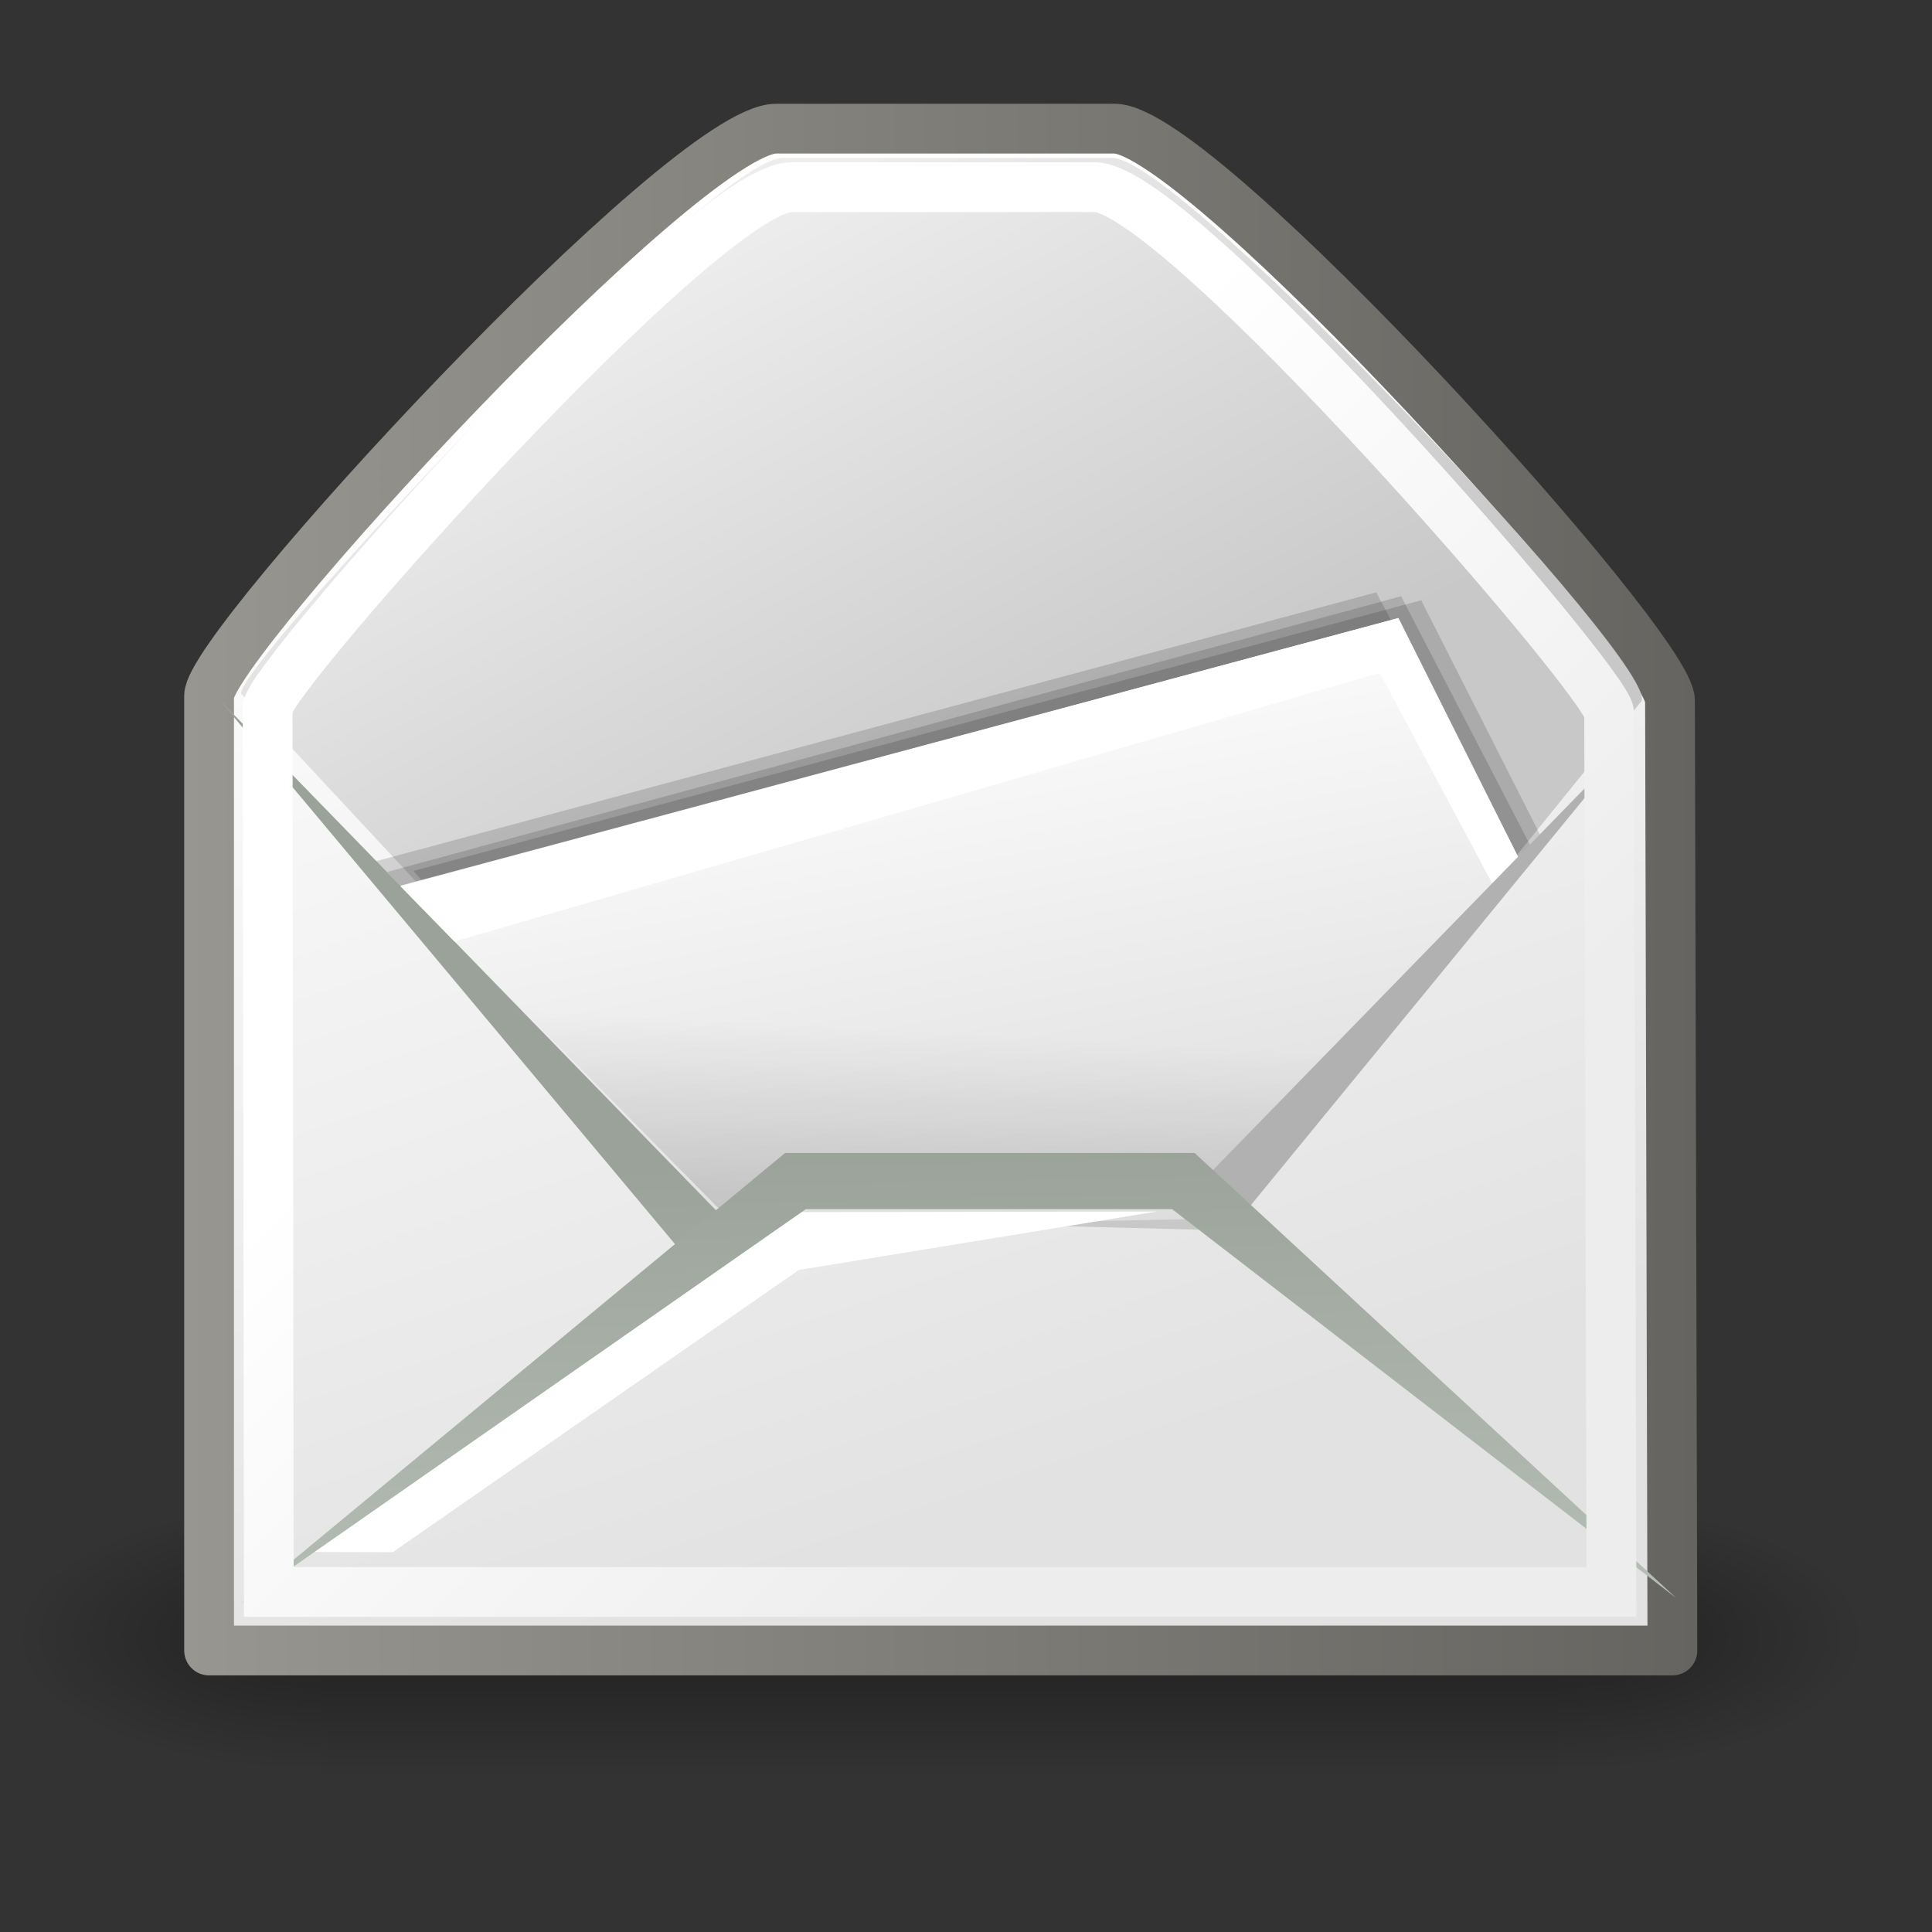 <?xml version="1.0" encoding="UTF-8" standalone="no"?>
<!-- Created with Inkscape (http://www.inkscape.org/) -->
<svg
   xmlns:dc="http://purl.org/dc/elements/1.1/"
   xmlns:cc="http://creativecommons.org/ns#"
   xmlns:rdf="http://www.w3.org/1999/02/22-rdf-syntax-ns#"
   xmlns:svg="http://www.w3.org/2000/svg"
   xmlns="http://www.w3.org/2000/svg"
   xmlns:xlink="http://www.w3.org/1999/xlink"
   xmlns:sodipodi="http://sodipodi.sourceforge.net/DTD/sodipodi-0.dtd"
   xmlns:inkscape="http://www.inkscape.org/namespaces/inkscape"
   width="100"
   height="100"
   id="svg2"
   sodipodi:version="0.32"
   inkscape:version="0.46"
   version="1.0"
   sodipodi:docbase="/home/ryx/Documents/scripts/python/screenlets/screenlets-0.0.9/src/share/screenlets/MailCheck/themes/white"
   sodipodi:docname="mailcheck-bg.svg"
   inkscape:output_extension="org.inkscape.output.svg.inkscape"
   sodipodi:modified="true">
  <rect width="100%" height="100%" fill="#333333" stroke="none"/>
  <defs
     id="defs4">
    <radialGradient
       inkscape:collect="always"
       xlink:href="#linearGradient5060"
       id="radialGradient2845"
       gradientUnits="userSpaceOnUse"
       gradientTransform="matrix(-2.774,0,0,1.97,112.762,-872.885)"
       cx="605.714"
       cy="486.648"
       fx="605.714"
       fy="486.648"
       r="117.143" />
    <linearGradient
       inkscape:collect="always"
       id="linearGradient5060">
      <stop
         style="stop-color:black;stop-opacity:1;"
         offset="0"
         id="stop5062" />
      <stop
         style="stop-color:black;stop-opacity:0;"
         offset="1"
         id="stop5064" />
    </linearGradient>
    <radialGradient
       inkscape:collect="always"
       xlink:href="#linearGradient5060"
       id="radialGradient2843"
       gradientUnits="userSpaceOnUse"
       gradientTransform="matrix(2.774,0,0,1.97,-1891.633,-872.885)"
       cx="605.714"
       cy="486.648"
       fx="605.714"
       fy="486.648"
       r="117.143" />
    <linearGradient
       id="linearGradient5048">
      <stop
         style="stop-color:black;stop-opacity:0;"
         offset="0"
         id="stop5050" />
      <stop
         id="stop5056"
         offset="0.5"
         style="stop-color:black;stop-opacity:1;" />
      <stop
         style="stop-color:black;stop-opacity:0;"
         offset="1"
         id="stop5052" />
    </linearGradient>
    <linearGradient
       inkscape:collect="always"
       xlink:href="#linearGradient5048"
       id="linearGradient2841"
       gradientUnits="userSpaceOnUse"
       gradientTransform="matrix(2.774,0,0,1.97,-1892.179,-872.885)"
       x1="302.857"
       y1="366.648"
       x2="302.857"
       y2="609.505" />
    <linearGradient
       id="linearGradient2136">
      <stop
         style="stop-color:#989690;stop-opacity:1;"
         offset="0"
         id="stop2138" />
      <stop
         style="stop-color:#656460;stop-opacity:1;"
         offset="1"
         id="stop2140" />
    </linearGradient>
    <linearGradient
       inkscape:collect="always"
       xlink:href="#linearGradient2136"
       id="linearGradient2895"
       gradientUnits="userSpaceOnUse"
       gradientTransform="matrix(2.408,0,0,2.501,10.182,17.043)"
       x1="2.062"
       y1="15.257"
       x2="30.6"
       y2="15.257" />
    <linearGradient
       id="linearGradient15107">
      <stop
         style="stop-color:#ffffff;stop-opacity:1;"
         offset="0"
         id="stop15109" />
      <stop
         style="stop-color:#e2e2e2;stop-opacity:1;"
         offset="1"
         id="stop15111" />
    </linearGradient>
    <linearGradient
       inkscape:collect="always"
       xlink:href="#linearGradient15107"
       id="linearGradient2893"
       gradientUnits="userSpaceOnUse"
       gradientTransform="matrix(2.408,0,0,2.501,10.182,17.043)"
       x1="11.573"
       y1="4.746"
       x2="18.475"
       y2="26.023" />
    <linearGradient
       id="linearGradient18913">
      <stop
         style="stop-color:#ededed;stop-opacity:1;"
         offset="0"
         id="stop18915" />
      <stop
         style="stop-color:#c8c8c8;stop-opacity:1;"
         offset="1"
         id="stop18917" />
    </linearGradient>
    <linearGradient
       inkscape:collect="always"
       xlink:href="#linearGradient18913"
       id="linearGradient2890"
       gradientUnits="userSpaceOnUse"
       gradientTransform="matrix(2.8,0,0,2.112,10.633,17.191)"
       x1="5.827"
       y1="7.231"
       x2="13.467"
       y2="17.877" />
    <linearGradient
       id="linearGradient2166">
      <stop
         style="stop-color:#ffffff;stop-opacity:1;"
         offset="0"
         id="stop2168" />
      <stop
         style="stop-color:#dcdcdc;stop-opacity:1;"
         offset="1"
         id="stop2170" />
    </linearGradient>
    <linearGradient
       inkscape:collect="always"
       xlink:href="#linearGradient2166"
       id="linearGradient2884"
       gradientUnits="userSpaceOnUse"
       gradientTransform="matrix(3.345,0,0,1.817,9.33,17.373)"
       x1="10.184"
       y1="15.148"
       x2="15.311"
       y2="29.569" />
    <linearGradient
       inkscape:collect="always"
       xlink:href="#linearGradient2152"
       id="linearGradient2878"
       gradientUnits="userSpaceOnUse"
       gradientTransform="matrix(4.514,0,0,1.347,9.33,17.373)"
       x1="8.916"
       y1="37.197"
       x2="9.886"
       y2="52.091" />
    <linearGradient
       id="linearGradient2274">
      <stop
         style="stop-color:#000000;stop-opacity:0.129;"
         offset="0"
         id="stop2276" />
      <stop
         style="stop-color:#000000;stop-opacity:0;"
         offset="1"
         id="stop2278" />
    </linearGradient>
    <linearGradient
       inkscape:collect="always"
       xlink:href="#linearGradient2274"
       id="linearGradient2870"
       gradientUnits="userSpaceOnUse"
       gradientTransform="matrix(4.403,0,0,1.361,9.33,17.948)"
       x1="8.78"
       y1="37.785"
       x2="9.762"
       y2="32.203" />
    <linearGradient
       id="linearGradient2152">
      <stop
         style="stop-color:#9aa29a;stop-opacity:1;"
         offset="0"
         id="stop2154" />
      <stop
         style="stop-color:#b5beb5;stop-opacity:1;"
         offset="1"
         id="stop2156" />
    </linearGradient>
    <linearGradient
       inkscape:collect="always"
       xlink:href="#linearGradient2152"
       id="linearGradient2881"
       gradientUnits="userSpaceOnUse"
       gradientTransform="matrix(4.514,0,0,1.416,10.079,13.766)"
       x1="8.916"
       y1="37.197"
       x2="9.886"
       y2="52.091" />
    <linearGradient
       id="linearGradient9749">
      <stop
         style="stop-color:#ffffff;stop-opacity:1;"
         offset="0"
         id="stop9751" />
      <stop
         style="stop-color:#ededed;stop-opacity:1;"
         offset="1"
         id="stop9753" />
    </linearGradient>
    <linearGradient
       inkscape:collect="always"
       xlink:href="#linearGradient9749"
       id="linearGradient2875"
       gradientUnits="userSpaceOnUse"
       gradientTransform="matrix(2.385,0,0,2.49,10.539,17.185)"
       x1="11.233"
       y1="13.686"
       x2="21.112"
       y2="24.133" />
    <inkscape:perspective
       sodipodi:type="inkscape:persp3d"
       inkscape:vp_x="0 : 50 : 1"
       inkscape:vp_y="0 : 1000 : 0"
       inkscape:vp_z="100 : 50 : 1"
       inkscape:persp3d-origin="50 : 33.333333 : 1"
       id="perspective5301" />
    <linearGradient
       id="linearGradient3840">
      <stop
         style="stop-color:#d2dff2;stop-opacity:1;"
         offset="0"
         id="stop3842" />
      <stop
         style="stop-color:white;stop-opacity:1;"
         offset="1"
         id="stop3844" />
    </linearGradient>
    <linearGradient
       id="linearGradient2848">
      <stop
         style="stop-color:black;stop-opacity:0.403;"
         offset="0"
         id="stop2850" />
      <stop
         style="stop-color:black;stop-opacity:0;"
         offset="1"
         id="stop2852" />
    </linearGradient>
    <linearGradient
       id="linearGradient2829">
      <stop
         style="stop-color:white;stop-opacity:0.717;"
         offset="0"
         id="stop2831" />
      <stop
         style="stop-color:white;stop-opacity:0;"
         offset="1"
         id="stop2833" />
    </linearGradient>
    <linearGradient
       id="linearGradient2792">
      <stop
         style="stop-color:#707070;stop-opacity:0.706;"
         offset="0"
         id="stop2794" />
      <stop
         style="stop-color:black;stop-opacity:0.535;"
         offset="1"
         id="stop2796" />
    </linearGradient>
    <linearGradient
       inkscape:collect="always"
       xlink:href="#linearGradient3840"
       id="linearGradient3846"
       x1="51.789"
       y1="83.713"
       x2="45.763"
       y2="34.412"
       gradientUnits="userSpaceOnUse" />
    <linearGradient
       inkscape:collect="always"
       xlink:href="#linearGradient2829"
       id="linearGradient5684"
       x1="46.525"
       y1="36.018"
       x2="46.597"
       y2="58.825"
       gradientUnits="userSpaceOnUse"
       gradientTransform="matrix(0.955,0,0,0.935,2.151,3.065)" />
    <linearGradient
       inkscape:collect="always"
       xlink:href="#linearGradient5048"
       id="linearGradient5378"
       gradientUnits="userSpaceOnUse"
       gradientTransform="matrix(2.774,0,0,1.97,-1892.179,-872.885)"
       x1="302.857"
       y1="366.648"
       x2="302.857"
       y2="609.505" />
    <radialGradient
       inkscape:collect="always"
       xlink:href="#linearGradient5060"
       id="radialGradient5380"
       gradientUnits="userSpaceOnUse"
       gradientTransform="matrix(2.774,0,0,1.97,-1891.633,-872.885)"
       cx="605.714"
       cy="486.648"
       fx="605.714"
       fy="486.648"
       r="117.143" />
    <radialGradient
       inkscape:collect="always"
       xlink:href="#linearGradient5060"
       id="radialGradient5382"
       gradientUnits="userSpaceOnUse"
       gradientTransform="matrix(-2.774,0,0,1.97,112.762,-872.885)"
       cx="605.714"
       cy="486.648"
       fx="605.714"
       fy="486.648"
       r="117.143" />
    <linearGradient
       inkscape:collect="always"
       xlink:href="#linearGradient15107"
       id="linearGradient5384"
       gradientUnits="userSpaceOnUse"
       gradientTransform="matrix(2.408,0,0,2.501,10.182,17.043)"
       x1="11.573"
       y1="4.746"
       x2="18.475"
       y2="26.023" />
    <linearGradient
       inkscape:collect="always"
       xlink:href="#linearGradient2136"
       id="linearGradient5386"
       gradientUnits="userSpaceOnUse"
       gradientTransform="matrix(2.408,0,0,2.501,10.182,17.043)"
       x1="2.062"
       y1="15.257"
       x2="30.6"
       y2="15.257" />
    <linearGradient
       inkscape:collect="always"
       xlink:href="#linearGradient18913"
       id="linearGradient5388"
       gradientUnits="userSpaceOnUse"
       gradientTransform="matrix(2.8,0,0,2.112,10.633,17.191)"
       x1="5.827"
       y1="7.231"
       x2="13.467"
       y2="17.877" />
    <linearGradient
       inkscape:collect="always"
       xlink:href="#linearGradient2166"
       id="linearGradient5390"
       gradientUnits="userSpaceOnUse"
       gradientTransform="matrix(3.345,0,0,1.817,9.33,17.373)"
       x1="10.184"
       y1="15.148"
       x2="15.311"
       y2="29.569" />
    <linearGradient
       inkscape:collect="always"
       xlink:href="#linearGradient2152"
       id="linearGradient5392"
       gradientUnits="userSpaceOnUse"
       gradientTransform="matrix(4.514,0,0,1.347,9.33,17.373)"
       x1="8.916"
       y1="37.197"
       x2="9.886"
       y2="52.091" />
    <linearGradient
       inkscape:collect="always"
       xlink:href="#linearGradient2274"
       id="linearGradient5394"
       gradientUnits="userSpaceOnUse"
       gradientTransform="matrix(4.403,0,0,1.361,9.33,17.948)"
       x1="8.78"
       y1="37.785"
       x2="9.762"
       y2="32.203" />
    <linearGradient
       inkscape:collect="always"
       xlink:href="#linearGradient2152"
       id="linearGradient5396"
       gradientUnits="userSpaceOnUse"
       gradientTransform="matrix(4.514,0,0,1.416,10.079,13.766)"
       x1="8.916"
       y1="37.197"
       x2="9.886"
       y2="52.091" />
    <linearGradient
       inkscape:collect="always"
       xlink:href="#linearGradient9749"
       id="linearGradient5398"
       gradientUnits="userSpaceOnUse"
       gradientTransform="matrix(2.385,0,0,2.49,10.539,17.185)"
       x1="11.233"
       y1="13.686"
       x2="21.112"
       y2="24.133" />
  </defs>
  <sodipodi:namedview
     id="base"
     pagecolor="#ffffff"
     bordercolor="#666666"
     borderopacity="1.0"
     inkscape:pageopacity="0.0"
     inkscape:pageshadow="2"
     inkscape:zoom="4.07"
     inkscape:cx="50"
     inkscape:cy="50"
     inkscape:document-units="px"
     inkscape:current-layer="layer1"
     width="100px"
     height="100px"
     inkscape:window-width="989"
     inkscape:window-height="733"
     inkscape:window-x="110"
     inkscape:window-y="283"
     showgrid="false" />
  <g
     inkscape:label="Ebene 1"
     inkscape:groupmode="layer"
     id="layer1">
    <g
       id="g5359"
       transform="matrix(1.143,0,0,1.143,-7.892,-17.05)">
      <g
         transform="matrix(4.1774123e-2,0,0,2.6254184e-2,86.661,86.769)"
         id="g5022"
         style="opacity:0.9;display:inline">
        <rect
           style="opacity:0.402;fill:url(#linearGradient5378);fill-opacity:1;fill-rule:nonzero;stroke:none;stroke-width:1;stroke-linecap:round;stroke-linejoin:miter;marker:none;marker-start:none;marker-mid:none;marker-end:none;stroke-miterlimit:4;stroke-dasharray:none;stroke-dashoffset:0;stroke-opacity:1;visibility:visible;display:inline;overflow:visible"
           id="rect4173"
           width="1339.633"
           height="478.357"
           x="-1559.252"
           y="-150.697" />
        <path
           style="opacity:0.402;fill:url(#radialGradient5380);fill-opacity:1;fill-rule:nonzero;stroke:none;stroke-width:1;stroke-linecap:round;stroke-linejoin:miter;marker:none;marker-start:none;marker-mid:none;marker-end:none;stroke-miterlimit:4;stroke-dasharray:none;stroke-dashoffset:0;stroke-opacity:1;visibility:visible;display:inline;overflow:visible"
           d="M -219.619,-150.68 C -219.619,-150.68 -219.619,327.65 -219.619,327.65 C -76.745,328.551 125.781,220.481 125.781,88.454 C 125.781,-43.572 -33.655,-150.68 -219.619,-150.68 z"
           id="path5058"
           sodipodi:nodetypes="cccc" />
        <path
           sodipodi:nodetypes="cccc"
           id="path5018"
           d="M -1559.252,-150.68 C -1559.252,-150.68 -1559.252,327.65 -1559.252,327.65 C -1702.127,328.551 -1904.652,220.481 -1904.652,88.454 C -1904.652,-43.572 -1745.216,-150.68 -1559.252,-150.68 z"
           style="opacity:0.402;fill:url(#radialGradient5382);fill-opacity:1;fill-rule:nonzero;stroke:none;stroke-width:1;stroke-linecap:round;stroke-linejoin:miter;marker:none;marker-start:none;marker-mid:none;marker-end:none;stroke-miterlimit:4;stroke-dasharray:none;stroke-dashoffset:0;stroke-opacity:1;visibility:visible;display:inline;overflow:visible" />
      </g>
      <path
         sodipodi:nodetypes="ccczzzz"
         id="path12723"
         d="M 16.373,46.426 L 16.373,89.659 L 82.638,89.659 L 82.529,46.634 C 82.523,44.204 61.293,20.743 57.376,20.743 L 42.049,20.743 C 37.932,20.743 16.373,44.136 16.373,46.426 z"
         style="fill:url(#linearGradient5384);fill-opacity:1;fill-rule:evenodd;stroke:url(#linearGradient5386);stroke-width:2.253;stroke-linecap:butt;stroke-linejoin:round;stroke-miterlimit:4;stroke-dasharray:none;stroke-opacity:1" />
      <path
         sodipodi:nodetypes="czzzccz"
         id="path18153"
         d="M 17.842,46.349 C 17.133,45.586 39.036,22.068 42.347,22.068 L 57.281,22.068 C 60.396,22.068 82.307,45.346 81.22,46.689 L 61.855,70.619 L 39.901,70.055 L 17.842,46.349 z"
         style="fill:url(#linearGradient5388);fill-opacity:1;fill-rule:evenodd;stroke:none;stroke-width:0.25pt;stroke-linecap:butt;stroke-linejoin:miter;stroke-opacity:1" />
      <path
         sodipodi:nodetypes="ccccc"
         id="path2164"
         d="M 39.113,69.811 L 25.63,54.356 L 71.262,42.099 L 76.832,53.084 L 63.196,69.766"
         style="fill:#000000;fill-opacity:0.146;fill-rule:evenodd;stroke:none;stroke-width:1;stroke-linecap:butt;stroke-linejoin:miter;stroke-miterlimit:4;stroke-opacity:1" />
      <path
         sodipodi:nodetypes="ccccc"
         id="path2162"
         d="M 37.668,69.49 L 23.91,53.922 L 69.228,41.741 L 75.064,52.822 L 61.751,69.445"
         style="fill:#000000;fill-opacity:0.146;fill-rule:evenodd;stroke:none;stroke-width:1;stroke-linecap:butt;stroke-linejoin:miter;stroke-miterlimit:4;stroke-opacity:1" />
      <path
         sodipodi:nodetypes="ccccc"
         id="path2160"
         d="M 38.557,69.704 L 24.445,54.4 L 70.353,41.917 L 76.394,53.566 L 62.641,69.659"
         style="fill:#000000;fill-opacity:0.146;fill-rule:evenodd;stroke:none;stroke-width:1;stroke-linecap:butt;stroke-linejoin:miter;stroke-miterlimit:4;stroke-opacity:1" />
      <path
         sodipodi:nodetypes="ccccc"
         id="path15105"
         d="M 38.224,70.558 L 24.741,55.103 L 70.177,42.922 L 75.897,54.209 L 62.805,70.088"
         style="fill:url(#linearGradient5390);fill-opacity:1;fill-rule:evenodd;stroke:none;stroke-width:1;stroke-linecap:butt;stroke-linejoin:miter;stroke-miterlimit:4;stroke-opacity:1" />
      <path
         sodipodi:nodetypes="cccc"
         id="path14339"
         d="M 16.839,46.604 L 38.013,71.902 L 39.978,70.392 L 16.839,46.604 z"
         style="fill:url(#linearGradient5392);fill-opacity:1;fill-rule:evenodd;stroke:none;stroke-width:1;stroke-linecap:butt;stroke-linejoin:miter;marker:none;marker-start:none;marker-mid:none;marker-end:none;stroke-miterlimit:4;stroke-dashoffset:0;stroke-opacity:1;visibility:visible;display:inline;overflow:visible" />
      <path
         sodipodi:nodetypes="cccccc"
         id="path17393"
         d="M 42.569,69.807 L 20.612,85.194 L 24.693,85.205 L 43.076,72.426 L 59.297,69.779 L 42.569,69.807 z"
         style="fill:#ffffff;fill-opacity:1;fill-rule:evenodd;stroke:none;stroke-width:1;stroke-linecap:butt;stroke-linejoin:miter;stroke-miterlimit:4;stroke-opacity:1" />
      <path
         sodipodi:nodetypes="ccccccc"
         id="path2174"
         d="M 25.047,55.06 L 27.483,57.553 L 69.388,45.388 L 74.748,55.429 L 75.877,54.171 L 70.233,42.901 L 25.047,55.06 z"
         style="fill:#ffffff;fill-opacity:1;fill-rule:evenodd;stroke:none;stroke-width:1px;stroke-linecap:butt;stroke-linejoin:miter;stroke-opacity:1" />
      <path
         sodipodi:nodetypes="ccccccc"
         id="path2272"
         d="M 28.505,58.534 L 39.585,69.779 L 41.785,67.992 L 60.331,68.067 L 61.824,69.333 L 69.133,61.066 C 67.011,58.609 28.505,58.534 28.505,58.534 z"
         style="fill:url(#linearGradient5394);fill-opacity:1;fill-rule:evenodd;stroke:none;stroke-width:1px;stroke-linecap:butt;stroke-linejoin:miter;stroke-opacity:1" />
      <path
         style="fill:#b1b1b1;fill-opacity:1;fill-rule:evenodd;stroke:none;stroke-width:1;stroke-linecap:butt;stroke-linejoin:miter;marker:none;marker-start:none;marker-mid:none;marker-end:none;stroke-miterlimit:4;stroke-dashoffset:0;stroke-opacity:1;visibility:visible;display:inline;overflow:visible"
         d="M 80.915,48.306 L 62.618,70.626 L 60.653,69.116 L 80.915,48.306 z"
         id="path27492"
         sodipodi:nodetypes="cccc" />
      <path
         sodipodi:nodetypes="ccccccc"
         id="path14245"
         d="M 42.456,67.129 L 17.825,87.514 L 43.399,69.67 L 59.98,69.67 L 82.815,87.287 L 61.002,67.129 L 42.456,67.129 z"
         style="fill:url(#linearGradient5396);fill-opacity:1;fill-rule:evenodd;stroke:none;stroke-width:1;stroke-linecap:butt;stroke-linejoin:miter;stroke-miterlimit:4;stroke-opacity:1" />
      <path
         sodipodi:nodetypes="ccczzzz"
         id="path15103"
         d="M 19.024,46.975 L 19.078,87.008 L 79.88,87.008 L 79.772,47.193 C 79.768,45.901 60.256,23.394 56.484,23.394 L 42.746,23.394 C 38.827,23.394 19.022,45.629 19.024,46.975 z"
         style="fill:none;fill-opacity:0.75;fill-rule:evenodd;stroke:url(#linearGradient5398);stroke-width:2.253;stroke-linecap:butt;stroke-linejoin:miter;stroke-miterlimit:4;stroke-dasharray:none;stroke-opacity:1" />
    </g>
  </g>
</svg>
